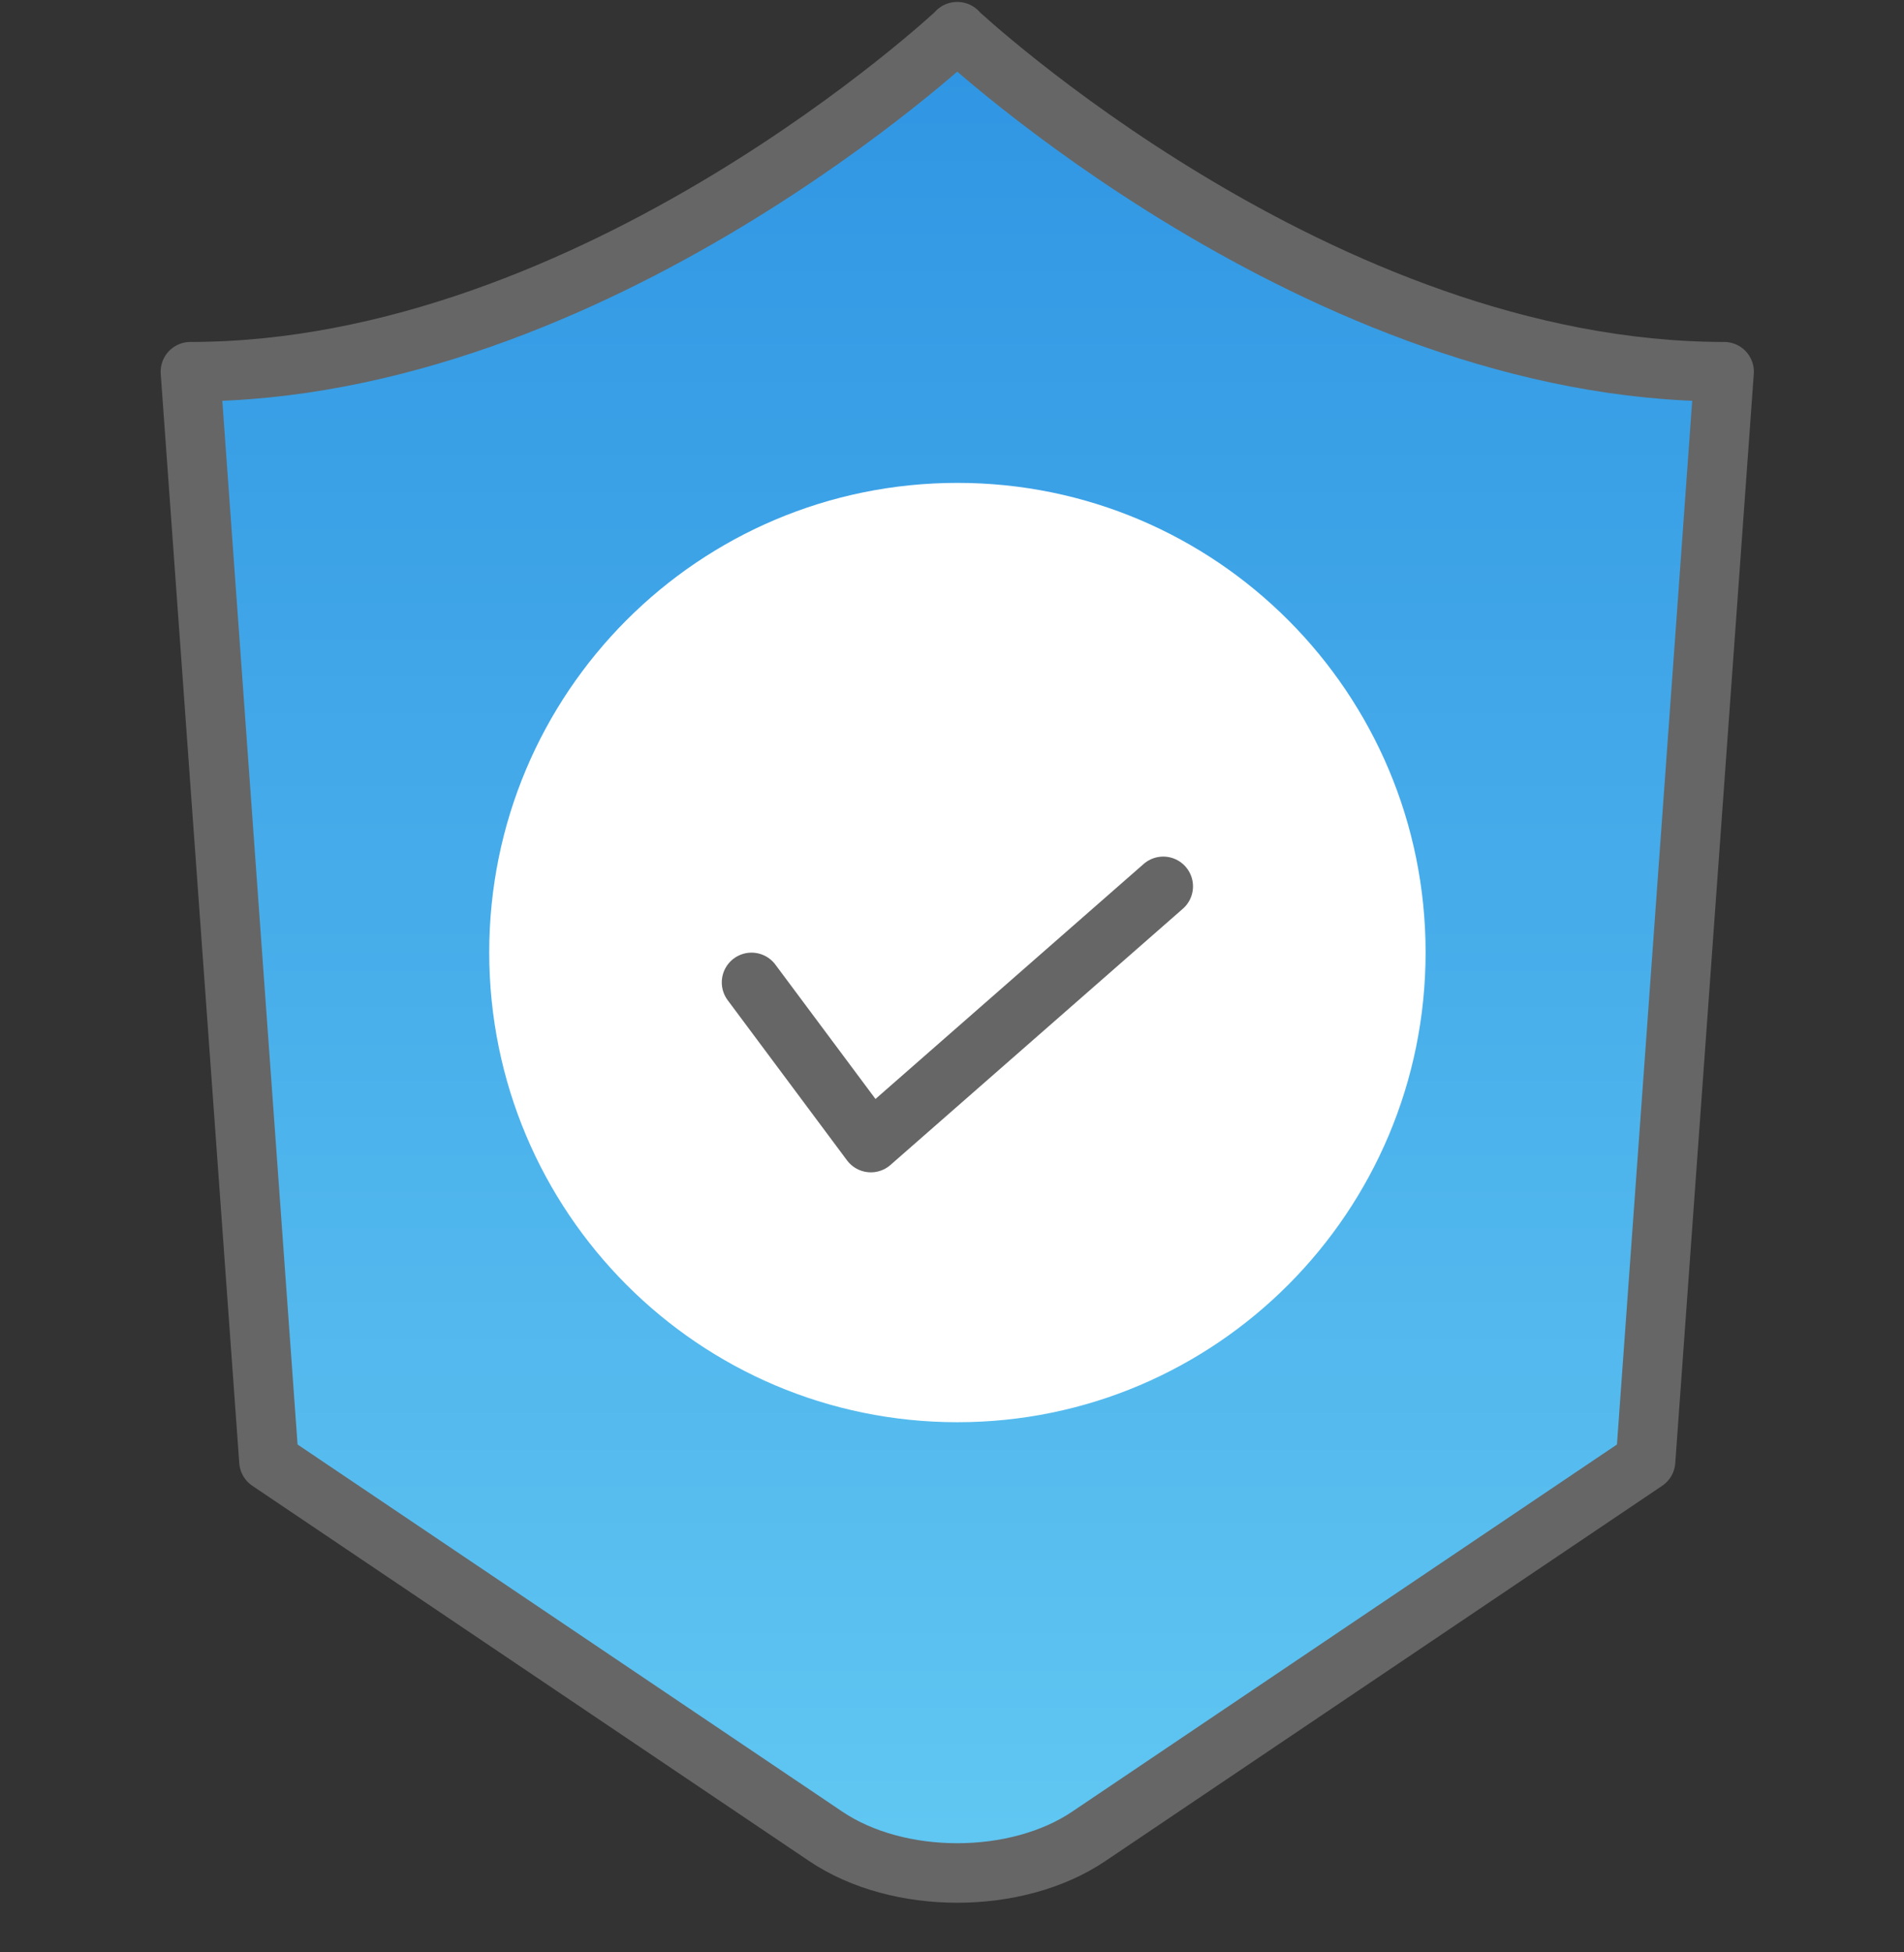 <svg width="80" height="82" viewBox="0 0 80 82" fill="none" xmlns="http://www.w3.org/2000/svg">
<rect x="0" y="0" width="80" height="82" fill="#333333" stroke="none"/>
<g id="Group 1020101879">
<g id="Group 1020101851">
<g id="Group 1020101847">
<path id="Vector" d="M40.227 1.332C40.227 1.332 25.016 15.612 8 15.612L11.3 61.366L34.697 77.128C37.739 79.178 42.702 79.178 45.745 77.128L69.142 61.366L72.442 15.612C55.439 15.612 40.214 1.332 40.214 1.332H40.227Z" fill="url(#paint0_linear_1209_6974)" stroke="#666666" stroke-width="2.5" stroke-linecap="round" stroke-linejoin="round"/>
<path id="Vector_2" d="M59.899 40C59.899 50.891 51.095 59.733 40.228 59.733C29.361 59.733 20.556 50.904 20.556 40C20.556 29.097 29.361 20.281 40.228 20.281C51.095 20.281 59.899 29.11 59.899 40Z" fill="white"/>
<g id="Vector_3">
<path d="M31.577 41.261L36.591 47.988L48.876 37.227" fill="white"/>
<path d="M31.577 41.261L36.591 47.988L48.876 37.227" stroke="#666666" stroke-width="2.5" stroke-linecap="round" stroke-linejoin="round"/>
</g>
</g>
</g>
</g>
<defs>
<linearGradient id="paint0_linear_1209_6974" x1="40.221" y1="1.332" x2="40.221" y2="78.665" gradientUnits="userSpaceOnUse">
<stop stop-color="#2F95E3"/>
<stop offset="1" stop-color="#61C7F2"/>
</linearGradient>
</defs>
</svg>
